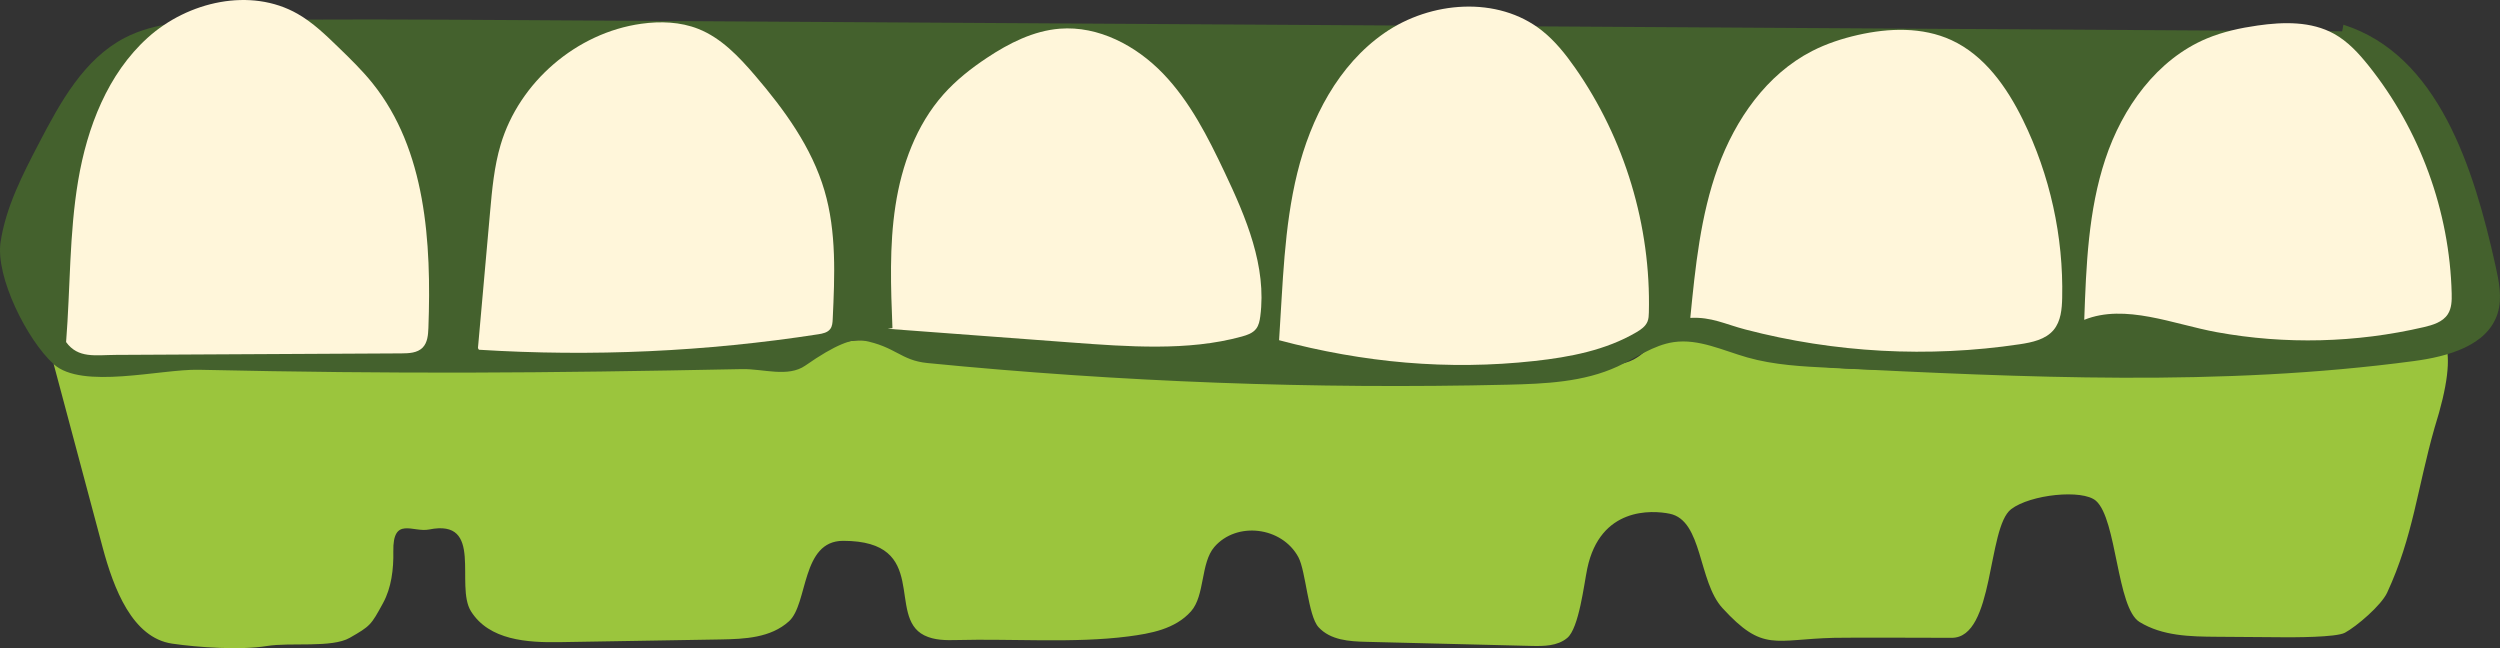 <?xml version="1.0" encoding="utf-8"?>
<!-- Generator: Adobe Illustrator 16.0.2, SVG Export Plug-In . SVG Version: 6.00 Build 0)  -->
<!DOCTYPE svg PUBLIC "-//W3C//DTD SVG 1.1//EN" "http://www.w3.org/Graphics/SVG/1.1/DTD/svg11.dtd">
<svg version="1.1" id="Layer_1" xmlns="http://www.w3.org/2000/svg" xmlns:xlink="http://www.w3.org/1999/xlink" x="0px" y="0px"
	 width="145.387px" height="37.693px" viewBox="0 0 145.387 37.693" enable-background="new 0 0 145.387 37.693"
	 xml:space="preserve">
<rect x="0" y="0" width="145.387" height="37.693" fill="#333333" stroke="none"/>
<g>
	<path fill="#9BC53D" d="M141.578,24.89c-0.996,3.491-1.241,6.31-2.755,9.578c-0.342,0.736-1.771,1.96-2.455,2.328
		c-0.514,0.277-3.039,0.267-3.614,0.263c-1.925-0.015-1.925-0.015-3.849-0.028c-1.534-0.01-3.146-0.042-4.479-0.859
		c-1.334-0.816-1.314-5.967-2.534-7.046c-0.781-0.69-3.821-0.373-4.938,0.487c-1.401,1.079-0.958,7.479-3.451,7.479
		c-1.03,0-5.811-0.023-6.825,0c-3.514,0.082-4.132,0.861-6.508-1.729c-1.423-1.551-1.144-5.096-3.069-5.488
		c-1.039-0.212-4.043-0.394-4.795,3.193c-0.188,0.901-0.479,3.457-1.161,4.029c-0.573,0.48-1.364,0.483-2.092,0.466
		c-3.2-0.079-6.4-0.158-9.601-0.238c-0.987-0.023-2.081-0.096-2.774-0.853c-0.611-0.668-0.734-3.262-1.173-4.073
		c-0.957-1.771-3.587-2.09-4.884-0.591c-0.807,0.931-0.541,2.826-1.359,3.745c-0.921,1.034-2.345,1.29-3.666,1.461
		c-3.12,0.402-6.783,0.122-9.926,0.207c-0.65,0.017-1.328,0.021-1.919-0.273c-2.216-1.106,0.375-5.491-4.713-5.496
		c-2.453-0.003-2.034,3.663-3.153,4.677c-1.063,0.966-2.572,1.034-3.963,1.058c-3.123,0.053-6.247,0.104-9.371,0.157
		c-1.888,0.031-4.102-0.108-5.161-1.795c-0.945-1.507,0.784-5.405-2.436-4.756c-0.938,0.19-2.117-0.787-2.08,1.275
		c0.02,1.029-0.111,2.114-0.597,3.003c-0.702,1.287-0.733,1.33-1.936,2.021c-1.047,0.602-3.453,0.253-4.821,0.477
		c-1.52,0.249-3.988,0.085-5.511-0.139c-2.31-0.34-3.397-3.192-4.043-5.606c-0.947-3.549-1.896-7.098-2.844-10.646
		c2.551-0.237,5.118-0.012,7.677,0.097c2.401,0.101,4.807,0.097,7.209,0.093c9.708-0.015,19.87-1.193,29.578-1.209
		c1.606-0.003,0.992-0.361,2.599-0.363c2.515-0.004,6.797,1.514,9.313,1.51c11.133-0.018,22.266-0.034,33.4-0.052
		c0.717-0.002,1.463-0.009,2.108-0.348c0.504-0.265,0.907-0.713,1.393-1.017c1.879-1.173,4.183,0.089,6.258,0.773
		c1.993,0.658,4.102,0.758,6.185,0.824c11.14,0.349,22.301-0.164,33.37-1.536C142.514,20.872,142.362,22.396,141.578,24.89"/>
	<path fill="#44612D" d="M136.28,1.437c5.527,1.759,7.59,8.352,8.846,14.015c0.201,0.913,0.402,1.877,0.124,2.77
		c-0.592,1.89-2.911,2.515-4.873,2.776c-11.237,1.503-22.636,0.949-33.958,0.393c-1.614-0.08-3.244-0.161-4.8-0.603
		c-1.418-0.401-2.83-1.104-4.287-0.892c-1.177,0.171-2.177,0.914-3.255,1.414c-1.979,0.917-4.229,1.01-6.41,1.062
		c-11.258,0.266-22.529-0.155-33.735-1.26c-1.557-0.153-1.836-0.954-3.747-1.317c-0.607-0.115-1.585,0.232-3.351,1.465
		c-1.009,0.703-2.45,0.181-3.679,0.205C31.441,21.7,23.271,21.76,11.559,21.504c-2.222-0.048-6.788,1.164-8.438-0.327
		c-1.527-1.382-3.396-5.07-3.087-7.107c0.311-2.038,1.276-3.908,2.229-5.736C3.502,5.953,4.88,3.43,7.262,2.196
		c1.77-0.916,3.843-0.981,5.836-1.011c5.689-0.086,11.381-0.051,17.071-0.016c8.202,0.05,16.405,0.101,24.609,0.151
		c16.018,0.099,32.035,0.197,48.054,0.296c11.125,0.068,22.252,0.137,33.378,0.205"/>
	<path fill="#FFF6DA" d="M121.209,18.599c0.112-3.151,0.232-6.352,1.226-9.345c0.992-2.992,2.995-5.801,5.904-7.017
		c0.939-0.392,1.942-0.609,2.95-0.753c1.505-0.216,3.123-0.253,4.453,0.485c0.801,0.444,1.434,1.137,2.006,1.853
		c2.986,3.734,4.71,8.46,4.829,13.24c0.01,0.415,0.002,0.857-0.223,1.207c-0.294,0.46-0.872,0.633-1.404,0.757
		c-3.932,0.915-8.051,1.017-12.023,0.294C126.403,18.86,123.589,17.64,121.209,18.599"/>
	<path fill="#FFF6DA" d="M74.385,19.785c0.22-3.26,0.279-6.558,1.06-9.73c0.78-3.172,2.383-6.278,5.069-8.138
		c2.686-1.86,6.585-2.168,9.15-0.144c0.764,0.604,1.379,1.376,1.937,2.174c2.886,4.128,4.413,9.191,4.288,14.227
		c-0.004,0.179-0.011,0.361-0.079,0.526c-0.115,0.284-0.386,0.471-0.65,0.625c-1.781,1.045-3.864,1.442-5.917,1.668
		C84.193,21.549,79.294,21.09,74.385,19.785"/>
	<path fill="#FFF6DA" d="M3.844,19.893c0.248-3.131,0.18-6.295,0.702-9.392c0.522-3.098,1.716-6.209,4.049-8.313
		c2.332-2.104,5.979-2.941,8.709-1.385c0.893,0.509,1.642,1.233,2.38,1.95c0.689,0.669,1.381,1.34,1.982,2.089
		c3.112,3.878,3.427,9.255,3.248,14.225c-0.016,0.408-0.05,0.858-0.336,1.149c-0.308,0.312-0.794,0.333-1.23,0.335
		c-5.535,0.03-11.071,0.06-16.606,0.088C5.548,20.645,4.544,20.861,3.844,19.893"/>
	<path fill="#FFF6DA" d="M51.9,19.083c-0.094-2.378-0.186-4.773,0.176-7.126c0.361-2.353,1.208-4.687,2.789-6.466
		c0.735-0.828,1.613-1.519,2.536-2.131c1.278-0.849,2.7-1.57,4.23-1.691c2.25-0.178,4.444,0.986,6.01,2.613
		c1.564,1.627,2.601,3.68,3.568,5.719c1.256,2.645,2.467,5.498,2.082,8.399c-0.034,0.257-0.085,0.523-0.245,0.727
		c-0.196,0.251-0.521,0.36-0.829,0.445c-1.589,0.438-3.248,0.577-4.896,0.585c-1.689,0.009-3.376-0.116-5.062-0.242
		c-3.546-0.265-7.091-0.529-10.636-0.794"/>
	<path fill="#FFF6DA" d="M27.795,20.242c0.235-2.633,0.47-5.267,0.704-7.9c0.118-1.323,0.238-2.657,0.617-3.931
		c1.082-3.64,4.415-6.505,8.177-7.029c1.111-0.155,2.271-0.115,3.314,0.297c1.339,0.53,2.367,1.62,3.305,2.714
		c1.708,1.994,3.296,4.175,4.036,6.695c0.706,2.406,0.595,4.966,0.478,7.473c-0.01,0.198-0.022,0.411-0.143,0.571
		c-0.155,0.21-0.44,0.268-0.698,0.308c-6.521,1.01-13.15,1.312-19.736,0.899"/>
	<path fill="#FFF6DA" d="M98.299,18.487c0.292-2.959,0.592-5.954,1.605-8.749c1.015-2.795,2.835-5.414,5.48-6.771
		c0.838-0.429,1.74-0.724,2.657-0.933c1.802-0.409,3.756-0.475,5.435,0.295c1.93,0.885,3.234,2.74,4.169,4.646
		c1.57,3.201,2.36,6.781,2.281,10.345c-0.014,0.655-0.076,1.358-0.494,1.863c-0.469,0.565-1.257,0.729-1.984,0.838
		c-5.299,0.791-10.758,0.496-15.941-0.859C100.315,18.851,99.528,18.42,98.299,18.487"/>
</g>
</svg>
